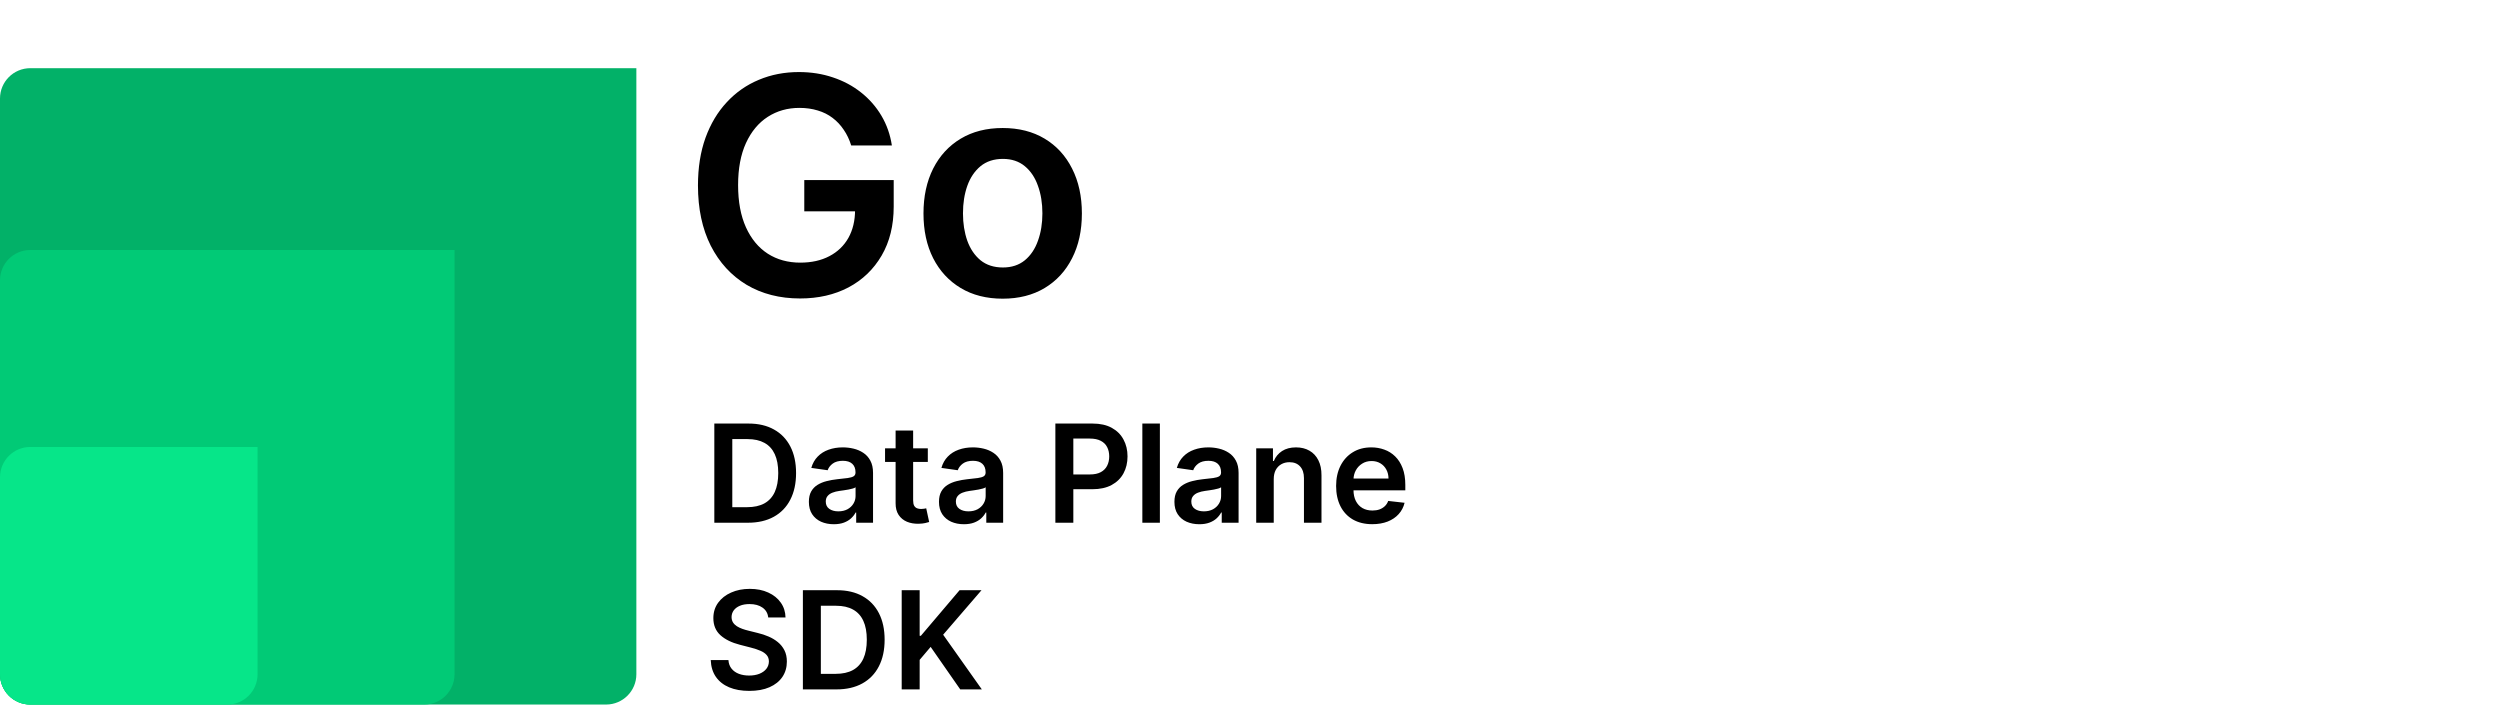 <svg width="330" height="95" viewBox="0 0 330 95" fill="none" xmlns="http://www.w3.org/2000/svg">
    <path d="M0 13C0 10.791 1.791 9 4 9H84V89C84 91.209 82.209 93 80 93H4C1.791 93 0 91.209 0 89V13Z" fill="#02B168"/>
    <path d="M0 37C0 34.791 1.791 33 4 33H60V89C60 91.209 58.209 93 56 93H4C1.791 93 0 91.209 0 89V37Z" fill="#01CA76"/>
    <path d="M0 63C0 60.791 1.791 59 4 59H34V89C34 91.209 32.209 93 30 93H4C1.791 93 0 91.209 0 89V63Z" fill="#06E689"/>
    <path d="M112.358 19.199C112.121 18.432 111.795 17.745 111.378 17.139C110.971 16.524 110.478 15.998 109.901 15.562C109.332 15.127 108.679 14.8 107.94 14.582C107.202 14.355 106.397 14.242 105.526 14.242C103.963 14.242 102.571 14.634 101.349 15.421C100.128 16.206 99.167 17.362 98.466 18.886C97.775 20.401 97.429 22.248 97.429 24.426C97.429 26.623 97.775 28.484 98.466 30.009C99.157 31.533 100.118 32.693 101.349 33.489C102.58 34.275 104.01 34.668 105.639 34.668C107.116 34.668 108.395 34.383 109.474 33.815C110.563 33.247 111.402 32.442 111.989 31.401C112.576 30.349 112.869 29.118 112.869 27.707L114.062 27.892H106.165V23.773H117.969V27.267C117.969 29.758 117.438 31.912 116.378 33.73C115.317 35.548 113.859 36.95 112.003 37.935C110.147 38.91 108.016 39.398 105.611 39.398C102.931 39.398 100.578 38.796 98.551 37.594C96.534 36.382 94.957 34.663 93.821 32.438C92.694 30.203 92.131 27.551 92.131 24.483C92.131 22.134 92.462 20.037 93.125 18.19C93.797 16.344 94.735 14.777 95.938 13.489C97.14 12.191 98.551 11.206 100.17 10.534C101.79 9.852 103.551 9.511 105.455 9.511C107.064 9.511 108.565 9.748 109.957 10.222C111.349 10.686 112.585 11.348 113.665 12.21C114.754 13.072 115.649 14.095 116.349 15.278C117.05 16.462 117.509 17.769 117.727 19.199H112.358ZM132.354 39.426C130.224 39.426 128.377 38.957 126.815 38.02C125.252 37.082 124.04 35.771 123.178 34.085C122.326 32.4 121.9 30.43 121.9 28.176C121.9 25.922 122.326 23.948 123.178 22.253C124.04 20.558 125.252 19.241 126.815 18.304C128.377 17.366 130.224 16.898 132.354 16.898C134.485 16.898 136.332 17.366 137.894 18.304C139.457 19.241 140.664 20.558 141.516 22.253C142.378 23.948 142.809 25.922 142.809 28.176C142.809 30.43 142.378 32.4 141.516 34.085C140.664 35.771 139.457 37.082 137.894 38.02C136.332 38.957 134.485 39.426 132.354 39.426ZM132.383 35.307C133.538 35.307 134.504 34.99 135.281 34.355C136.057 33.711 136.635 32.849 137.013 31.77C137.402 30.69 137.596 29.488 137.596 28.162C137.596 26.827 137.402 25.619 137.013 24.54C136.635 23.451 136.057 22.584 135.281 21.94C134.504 21.296 133.538 20.974 132.383 20.974C131.199 20.974 130.214 21.296 129.428 21.94C128.652 22.584 128.069 23.451 127.681 24.54C127.302 25.619 127.113 26.827 127.113 28.162C127.113 29.488 127.302 30.69 127.681 31.77C128.069 32.849 128.652 33.711 129.428 34.355C130.214 34.99 131.199 35.307 132.383 35.307Z" fill="black"/>
    <path d="M98.727 69H94.291V55.909H98.817C100.116 55.909 101.233 56.171 102.166 56.695C103.104 57.215 103.824 57.963 104.327 58.939C104.83 59.915 105.081 61.082 105.081 62.442C105.081 63.805 104.827 64.977 104.32 65.957C103.817 66.938 103.091 67.69 102.141 68.214C101.195 68.738 100.057 69 98.727 69ZM96.663 66.948H98.612C99.524 66.948 100.285 66.782 100.894 66.45C101.504 66.113 101.962 65.612 102.268 64.947C102.575 64.278 102.729 63.443 102.729 62.442C102.729 61.44 102.575 60.609 102.268 59.949C101.962 59.284 101.508 58.788 100.907 58.459C100.31 58.127 99.569 57.961 98.683 57.961H96.663V66.948ZM110.057 69.198C109.435 69.198 108.875 69.087 108.376 68.866C107.882 68.64 107.49 68.308 107.2 67.869C106.914 67.43 106.772 66.888 106.772 66.245C106.772 65.691 106.874 65.233 107.078 64.871C107.283 64.508 107.562 64.219 107.916 64.001C108.27 63.784 108.668 63.62 109.111 63.509C109.559 63.394 110.021 63.311 110.498 63.26C111.074 63.2 111.54 63.147 111.898 63.1C112.256 63.049 112.516 62.972 112.678 62.87C112.844 62.764 112.927 62.599 112.927 62.378V62.34C112.927 61.858 112.784 61.485 112.499 61.221C112.213 60.957 111.802 60.825 111.265 60.825C110.699 60.825 110.249 60.948 109.917 61.195C109.588 61.443 109.367 61.734 109.252 62.071L107.091 61.764C107.262 61.168 107.543 60.669 107.935 60.269C108.327 59.864 108.806 59.561 109.373 59.361C109.94 59.156 110.566 59.054 111.252 59.054C111.725 59.054 112.196 59.109 112.665 59.22C113.134 59.331 113.562 59.514 113.95 59.77C114.338 60.021 114.649 60.364 114.883 60.799C115.122 61.234 115.241 61.777 115.241 62.429V69H113.017V67.651H112.94C112.799 67.924 112.601 68.18 112.346 68.418C112.094 68.653 111.777 68.842 111.393 68.987C111.014 69.128 110.569 69.198 110.057 69.198ZM110.658 67.498C111.123 67.498 111.525 67.406 111.866 67.223C112.207 67.035 112.469 66.788 112.652 66.481C112.84 66.175 112.934 65.84 112.934 65.478V64.321C112.861 64.381 112.738 64.436 112.563 64.487C112.392 64.538 112.201 64.583 111.988 64.621C111.775 64.66 111.564 64.694 111.355 64.724C111.146 64.754 110.965 64.779 110.811 64.8C110.466 64.847 110.157 64.924 109.885 65.031C109.612 65.137 109.397 65.286 109.239 65.478C109.081 65.665 109.002 65.908 109.002 66.207C109.002 66.633 109.158 66.954 109.469 67.172C109.78 67.389 110.176 67.498 110.658 67.498ZM122.471 59.182V60.972H116.826V59.182H122.471ZM118.22 56.83H120.534V66.047C120.534 66.358 120.581 66.597 120.674 66.763C120.772 66.925 120.9 67.035 121.058 67.095C121.216 67.155 121.39 67.185 121.582 67.185C121.727 67.185 121.859 67.174 121.978 67.153C122.102 67.131 122.196 67.112 122.26 67.095L122.65 68.904C122.526 68.947 122.349 68.994 122.119 69.045C121.893 69.096 121.616 69.126 121.288 69.134C120.708 69.151 120.186 69.064 119.722 68.872C119.257 68.676 118.889 68.374 118.616 67.965C118.348 67.555 118.216 67.044 118.22 66.43V56.83ZM127.231 69.198C126.609 69.198 126.048 69.087 125.55 68.866C125.056 68.64 124.664 68.308 124.374 67.869C124.088 67.43 123.945 66.888 123.945 66.245C123.945 65.691 124.048 65.233 124.252 64.871C124.457 64.508 124.736 64.219 125.09 64.001C125.443 63.784 125.842 63.62 126.285 63.509C126.732 63.394 127.195 63.311 127.672 63.26C128.247 63.2 128.714 63.147 129.072 63.1C129.43 63.049 129.69 62.972 129.852 62.87C130.018 62.764 130.101 62.599 130.101 62.378V62.34C130.101 61.858 129.958 61.485 129.673 61.221C129.387 60.957 128.976 60.825 128.439 60.825C127.872 60.825 127.423 60.948 127.09 61.195C126.762 61.443 126.541 61.734 126.426 62.071L124.265 61.764C124.436 61.168 124.717 60.669 125.109 60.269C125.501 59.864 125.98 59.561 126.547 59.361C127.114 59.156 127.74 59.054 128.426 59.054C128.899 59.054 129.37 59.109 129.839 59.22C130.308 59.331 130.736 59.514 131.124 59.77C131.512 60.021 131.823 60.364 132.057 60.799C132.296 61.234 132.415 61.777 132.415 62.429V69H130.191V67.651H130.114C129.973 67.924 129.775 68.18 129.519 68.418C129.268 68.653 128.95 68.842 128.567 68.987C128.188 69.128 127.742 69.198 127.231 69.198ZM127.832 67.498C128.296 67.498 128.699 67.406 129.04 67.223C129.381 67.035 129.643 66.788 129.826 66.481C130.014 66.175 130.107 65.84 130.107 65.478V64.321C130.035 64.381 129.911 64.436 129.737 64.487C129.566 64.538 129.374 64.583 129.161 64.621C128.948 64.66 128.737 64.694 128.529 64.724C128.32 64.754 128.139 64.779 127.985 64.8C127.64 64.847 127.331 64.924 127.058 65.031C126.786 65.137 126.57 65.286 126.413 65.478C126.255 65.665 126.176 65.908 126.176 66.207C126.176 66.633 126.332 66.954 126.643 67.172C126.954 67.389 127.35 67.498 127.832 67.498ZM139.309 69V55.909H144.218C145.224 55.909 146.067 56.097 146.749 56.472C147.435 56.847 147.953 57.362 148.302 58.019C148.656 58.67 148.833 59.412 148.833 60.243C148.833 61.082 148.656 61.828 148.302 62.48C147.949 63.132 147.427 63.646 146.736 64.021C146.046 64.391 145.196 64.577 144.186 64.577H140.932V62.627H143.866C144.454 62.627 144.936 62.525 145.311 62.32C145.686 62.116 145.963 61.834 146.142 61.477C146.325 61.119 146.417 60.707 146.417 60.243C146.417 59.778 146.325 59.369 146.142 59.016C145.963 58.662 145.684 58.387 145.305 58.191C144.93 57.991 144.446 57.891 143.854 57.891H141.68V69H139.309ZM153.104 55.909V69H150.79V55.909H153.104ZM158.309 69.198C157.687 69.198 157.127 69.087 156.628 68.866C156.134 68.64 155.742 68.308 155.452 67.869C155.166 67.43 155.024 66.888 155.024 66.245C155.024 65.691 155.126 65.233 155.33 64.871C155.535 64.508 155.814 64.219 156.168 64.001C156.521 63.784 156.92 63.62 157.363 63.509C157.811 63.394 158.273 63.311 158.75 63.26C159.325 63.2 159.792 63.147 160.15 63.1C160.508 63.049 160.768 62.972 160.93 62.87C161.096 62.764 161.179 62.599 161.179 62.378V62.34C161.179 61.858 161.036 61.485 160.751 61.221C160.465 60.957 160.054 60.825 159.517 60.825C158.95 60.825 158.501 60.948 158.169 61.195C157.84 61.443 157.619 61.734 157.504 62.071L155.343 61.764C155.514 61.168 155.795 60.669 156.187 60.269C156.579 59.864 157.058 59.561 157.625 59.361C158.192 59.156 158.818 59.054 159.504 59.054C159.977 59.054 160.448 59.109 160.917 59.22C161.386 59.331 161.814 59.514 162.202 59.77C162.59 60.021 162.901 60.364 163.135 60.799C163.374 61.234 163.493 61.777 163.493 62.429V69H161.269V67.651H161.192C161.051 67.924 160.853 68.18 160.597 68.418C160.346 68.653 160.029 68.842 159.645 68.987C159.266 69.128 158.82 69.198 158.309 69.198ZM158.91 67.498C159.374 67.498 159.777 67.406 160.118 67.223C160.459 67.035 160.721 66.788 160.904 66.481C161.092 66.175 161.186 65.84 161.186 65.478V64.321C161.113 64.381 160.99 64.436 160.815 64.487C160.644 64.538 160.453 64.583 160.24 64.621C160.026 64.66 159.816 64.694 159.607 64.724C159.398 64.754 159.217 64.779 159.063 64.8C158.718 64.847 158.409 64.924 158.137 65.031C157.864 65.137 157.649 65.286 157.491 65.478C157.333 65.665 157.254 65.908 157.254 66.207C157.254 66.633 157.41 66.954 157.721 67.172C158.032 67.389 158.428 67.498 158.91 67.498ZM168.134 63.247V69H165.82V59.182H168.031V60.85H168.146C168.372 60.3 168.732 59.864 169.227 59.54C169.725 59.216 170.341 59.054 171.074 59.054C171.752 59.054 172.342 59.199 172.845 59.489C173.352 59.778 173.744 60.198 174.021 60.748C174.302 61.298 174.441 61.965 174.436 62.749V69H172.122V63.106C172.122 62.45 171.952 61.937 171.611 61.566C171.274 61.195 170.808 61.01 170.211 61.01C169.806 61.01 169.446 61.099 169.131 61.278C168.82 61.453 168.575 61.707 168.396 62.039C168.221 62.371 168.134 62.774 168.134 63.247ZM181.135 69.192C180.151 69.192 179.301 68.987 178.585 68.578C177.873 68.165 177.325 67.581 176.942 66.827C176.558 66.068 176.367 65.175 176.367 64.148C176.367 63.139 176.558 62.252 176.942 61.489C177.33 60.722 177.871 60.126 178.566 59.7C179.26 59.269 180.076 59.054 181.014 59.054C181.619 59.054 182.19 59.152 182.727 59.348C183.268 59.54 183.745 59.838 184.159 60.243C184.576 60.648 184.904 61.163 185.143 61.79C185.382 62.412 185.501 63.153 185.501 64.014V64.724H177.453V63.164H183.283C183.279 62.721 183.183 62.327 182.995 61.981C182.808 61.632 182.546 61.357 182.209 61.157C181.877 60.957 181.489 60.856 181.046 60.856C180.573 60.856 180.157 60.972 179.799 61.202C179.441 61.428 179.162 61.726 178.962 62.097C178.766 62.463 178.666 62.866 178.661 63.305V64.666C178.661 65.237 178.766 65.727 178.975 66.136C179.183 66.541 179.475 66.852 179.85 67.07C180.225 67.283 180.664 67.389 181.167 67.389C181.504 67.389 181.808 67.342 182.081 67.249C182.354 67.151 182.59 67.008 182.791 66.82C182.991 66.633 183.142 66.401 183.244 66.124L185.405 66.367C185.269 66.938 185.009 67.436 184.625 67.862C184.246 68.284 183.76 68.612 183.168 68.847C182.575 69.077 181.898 69.192 181.135 69.192ZM101.406 81.508C101.346 80.95 101.094 80.515 100.651 80.204C100.212 79.893 99.641 79.737 98.938 79.737C98.444 79.737 98.02 79.812 97.666 79.961C97.312 80.11 97.042 80.312 96.854 80.568C96.667 80.824 96.571 81.116 96.567 81.444C96.567 81.717 96.629 81.953 96.752 82.153C96.88 82.354 97.053 82.524 97.27 82.665C97.487 82.801 97.728 82.916 97.992 83.01C98.256 83.104 98.523 83.183 98.791 83.246L100.018 83.553C100.513 83.668 100.988 83.824 101.444 84.02C101.904 84.216 102.315 84.463 102.678 84.761C103.044 85.06 103.334 85.42 103.547 85.842C103.76 86.263 103.866 86.758 103.866 87.325C103.866 88.092 103.67 88.767 103.278 89.351C102.886 89.93 102.32 90.384 101.578 90.712C100.841 91.036 99.948 91.198 98.9 91.198C97.881 91.198 96.997 91.04 96.247 90.725C95.501 90.41 94.918 89.95 94.496 89.344C94.078 88.739 93.852 88.002 93.818 87.133H96.151C96.185 87.589 96.326 87.968 96.573 88.271C96.82 88.573 97.142 88.799 97.538 88.948C97.939 89.097 98.386 89.172 98.881 89.172C99.396 89.172 99.848 89.095 100.236 88.942C100.628 88.784 100.935 88.567 101.156 88.29C101.378 88.008 101.491 87.68 101.495 87.305C101.491 86.965 101.391 86.683 101.195 86.462C100.999 86.236 100.724 86.048 100.37 85.899C100.021 85.746 99.612 85.609 99.143 85.49L97.653 85.106C96.575 84.829 95.723 84.41 95.097 83.847C94.474 83.281 94.163 82.528 94.163 81.591C94.163 80.82 94.372 80.144 94.79 79.565C95.212 78.985 95.785 78.535 96.509 78.216C97.234 77.892 98.054 77.73 98.97 77.73C99.899 77.73 100.713 77.892 101.412 78.216C102.115 78.535 102.667 78.981 103.067 79.552C103.468 80.119 103.675 80.771 103.688 81.508H101.406ZM110.417 91H105.981V77.909H110.506C111.806 77.909 112.922 78.171 113.856 78.695C114.793 79.215 115.513 79.963 116.016 80.939C116.519 81.915 116.77 83.082 116.77 84.442C116.77 85.805 116.517 86.977 116.01 87.957C115.507 88.938 114.78 89.69 113.83 90.214C112.884 90.738 111.746 91 110.417 91ZM108.352 88.948H110.302C111.214 88.948 111.974 88.782 112.584 88.45C113.193 88.113 113.651 87.612 113.958 86.947C114.265 86.278 114.418 85.443 114.418 84.442C114.418 83.44 114.265 82.609 113.958 81.949C113.651 81.284 113.197 80.788 112.596 80.46C112 80.127 111.258 79.961 110.372 79.961H108.352V88.948ZM119.024 91V77.909H121.395V83.924H121.555L126.662 77.909H129.558L124.495 83.783L129.602 91H126.752L122.846 85.388L121.395 87.101V91H119.024Z" fill="black"/>
</svg>
